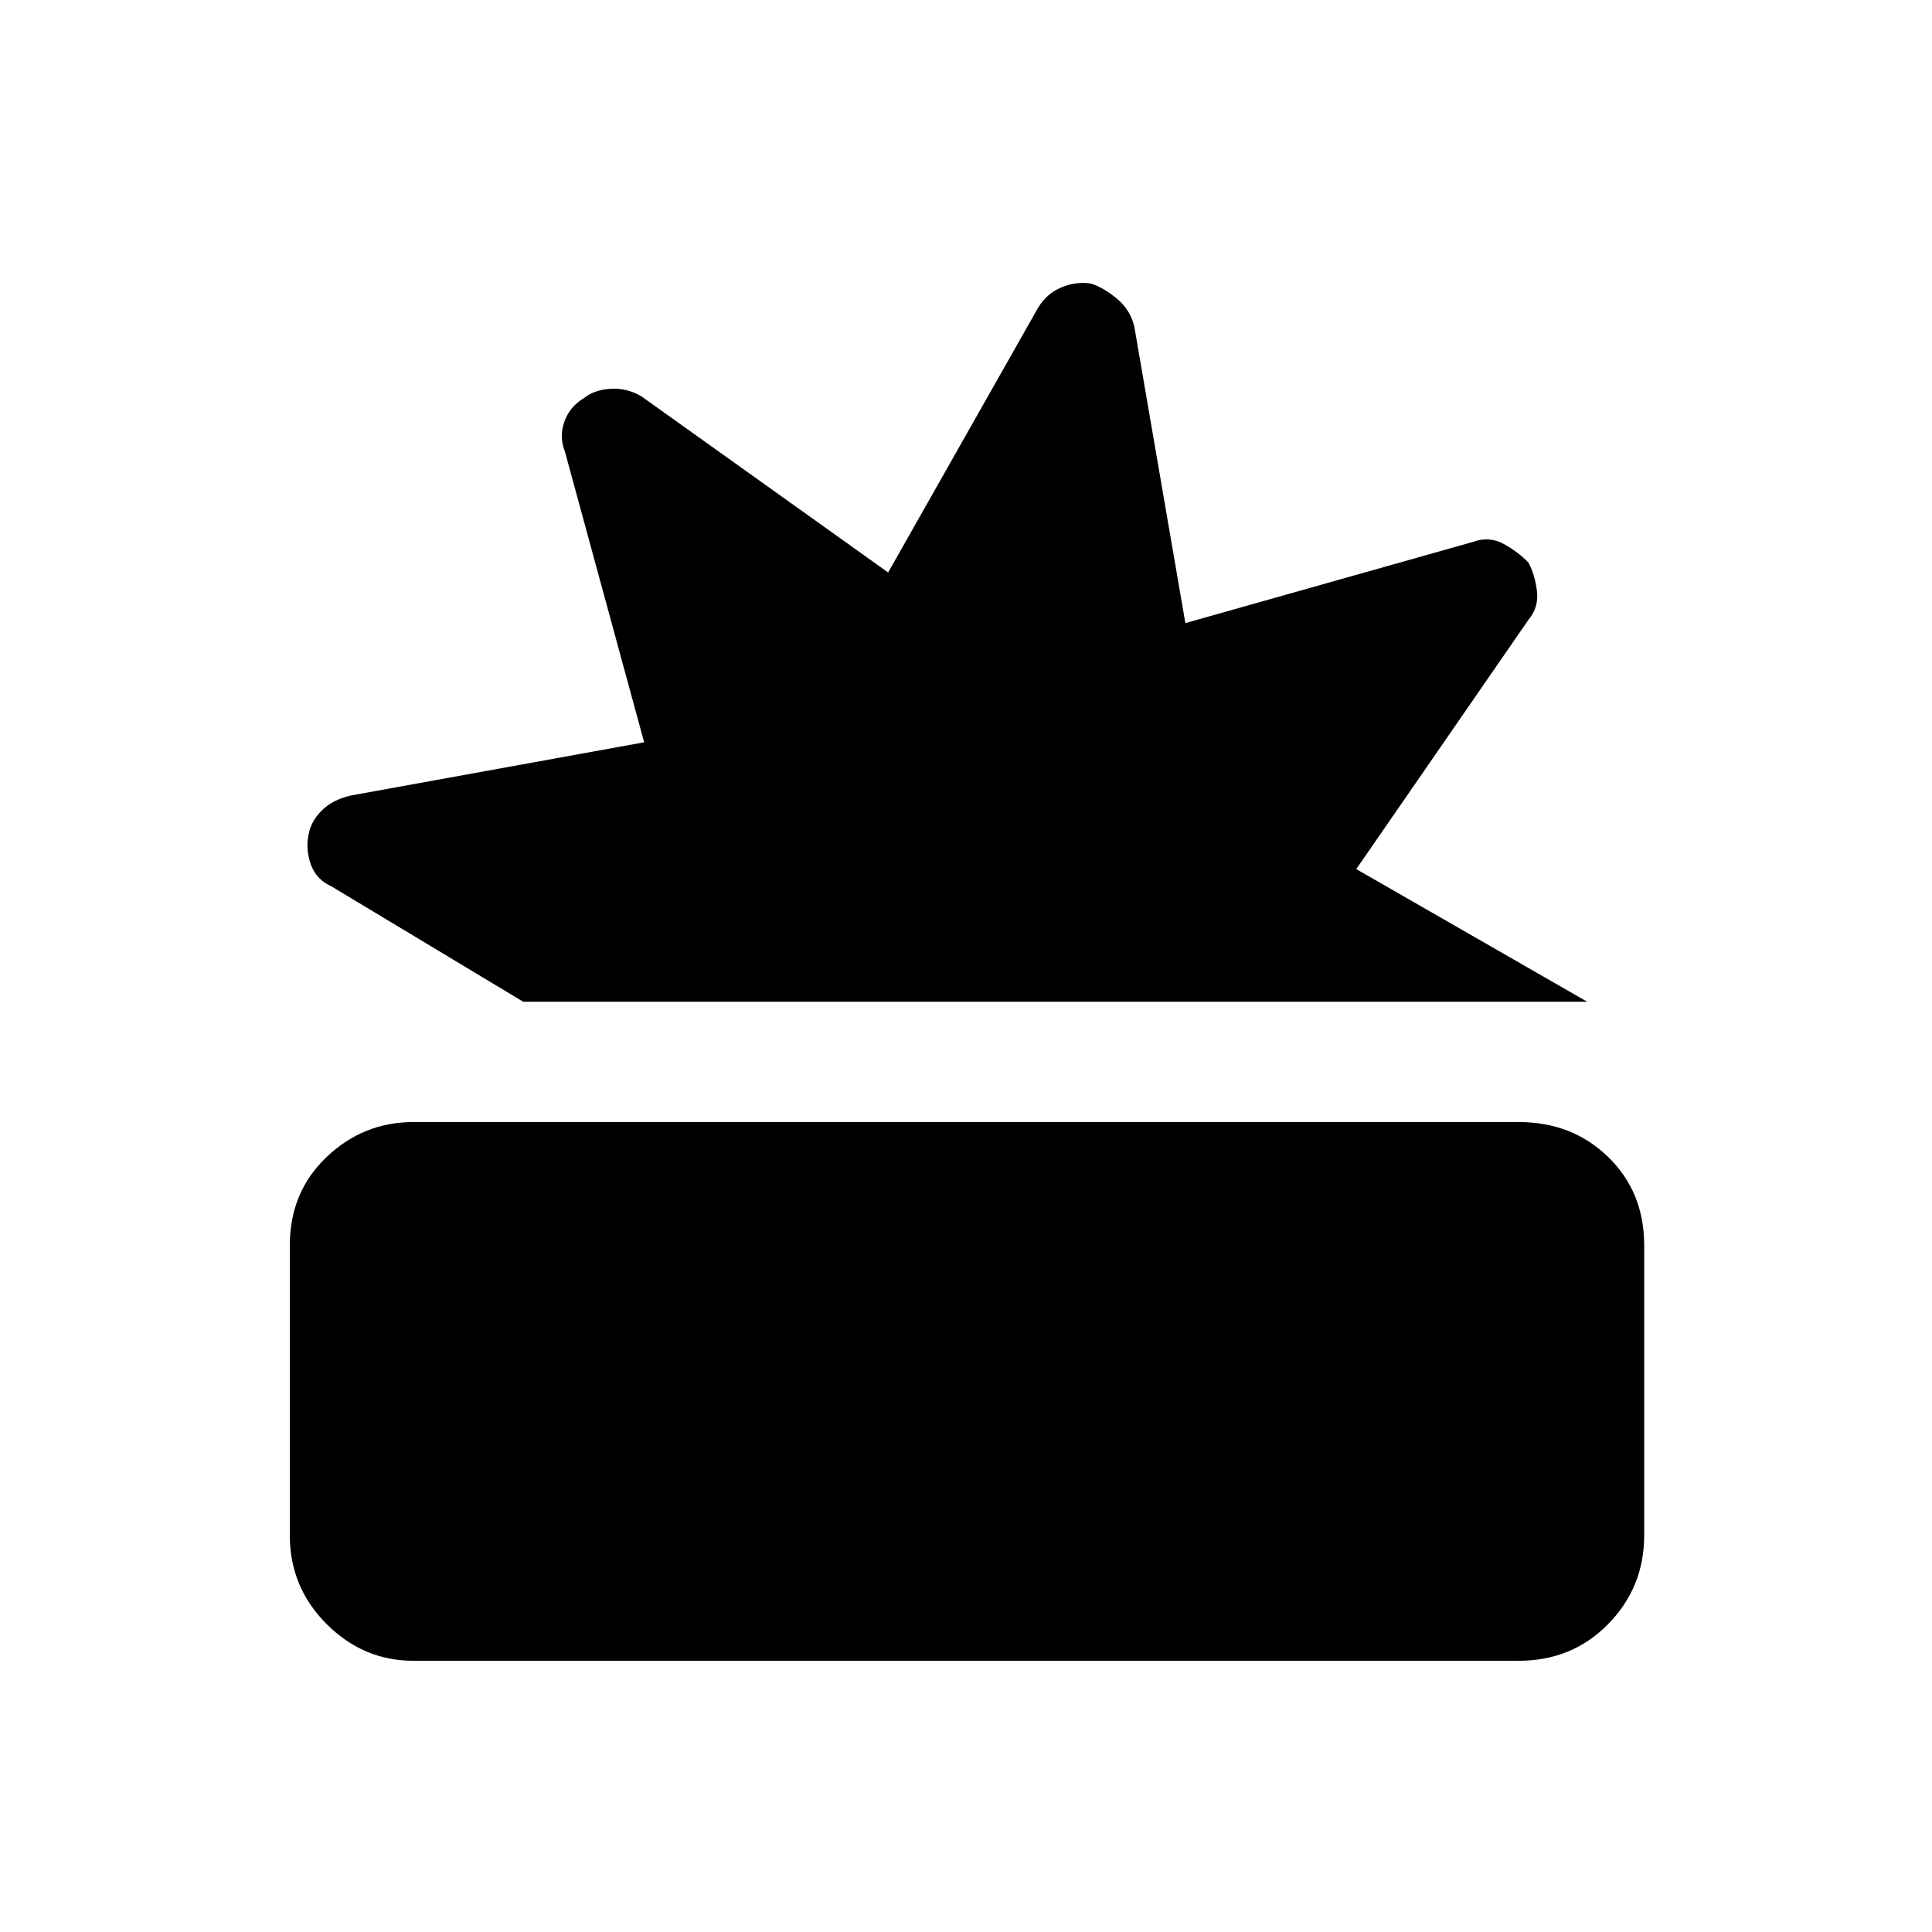 <svg xmlns="http://www.w3.org/2000/svg" height="48" viewBox="0 -960 960 960" width="48"><path d="M205.384-134.769q-24.846 0-43.115-18.269Q144-171.307 144-197.154v-143.923q0-26.615 18.269-44 18.269-17.384 43.115-17.384h549.232q26.615 0 44.5 17.384 17.884 17.385 17.884 44v143.923q0 25.847-17.884 44.116-17.885 18.269-44.5 18.269H205.384ZM260-462.231l-95.385-57.384q-7.231-3.231-9.961-10.347-2.731-7.115-1.5-14.346 1-7.231 6.615-12.846t14.846-7.615l145.462-26.385-39.308-144.231q-3-7.461-.385-14.961 2.616-7.5 9.616-11.731 5.231-4.231 13.346-4.731t15.346 3.731l122.616 87.538 74.384-131.308q4.231-7.23 11.731-10.346 7.5-3.115 14.731-1.884 6.231 2 12.846 7.5t8.615 13.73L589-650.385l142.77-40.308q8.23-3 15.461 1t12.231 9.231q3.231 6 4.231 14.116 1 8.115-4.231 14.346l-85.539 123.846 114.77 65.923H260Z"/></svg>